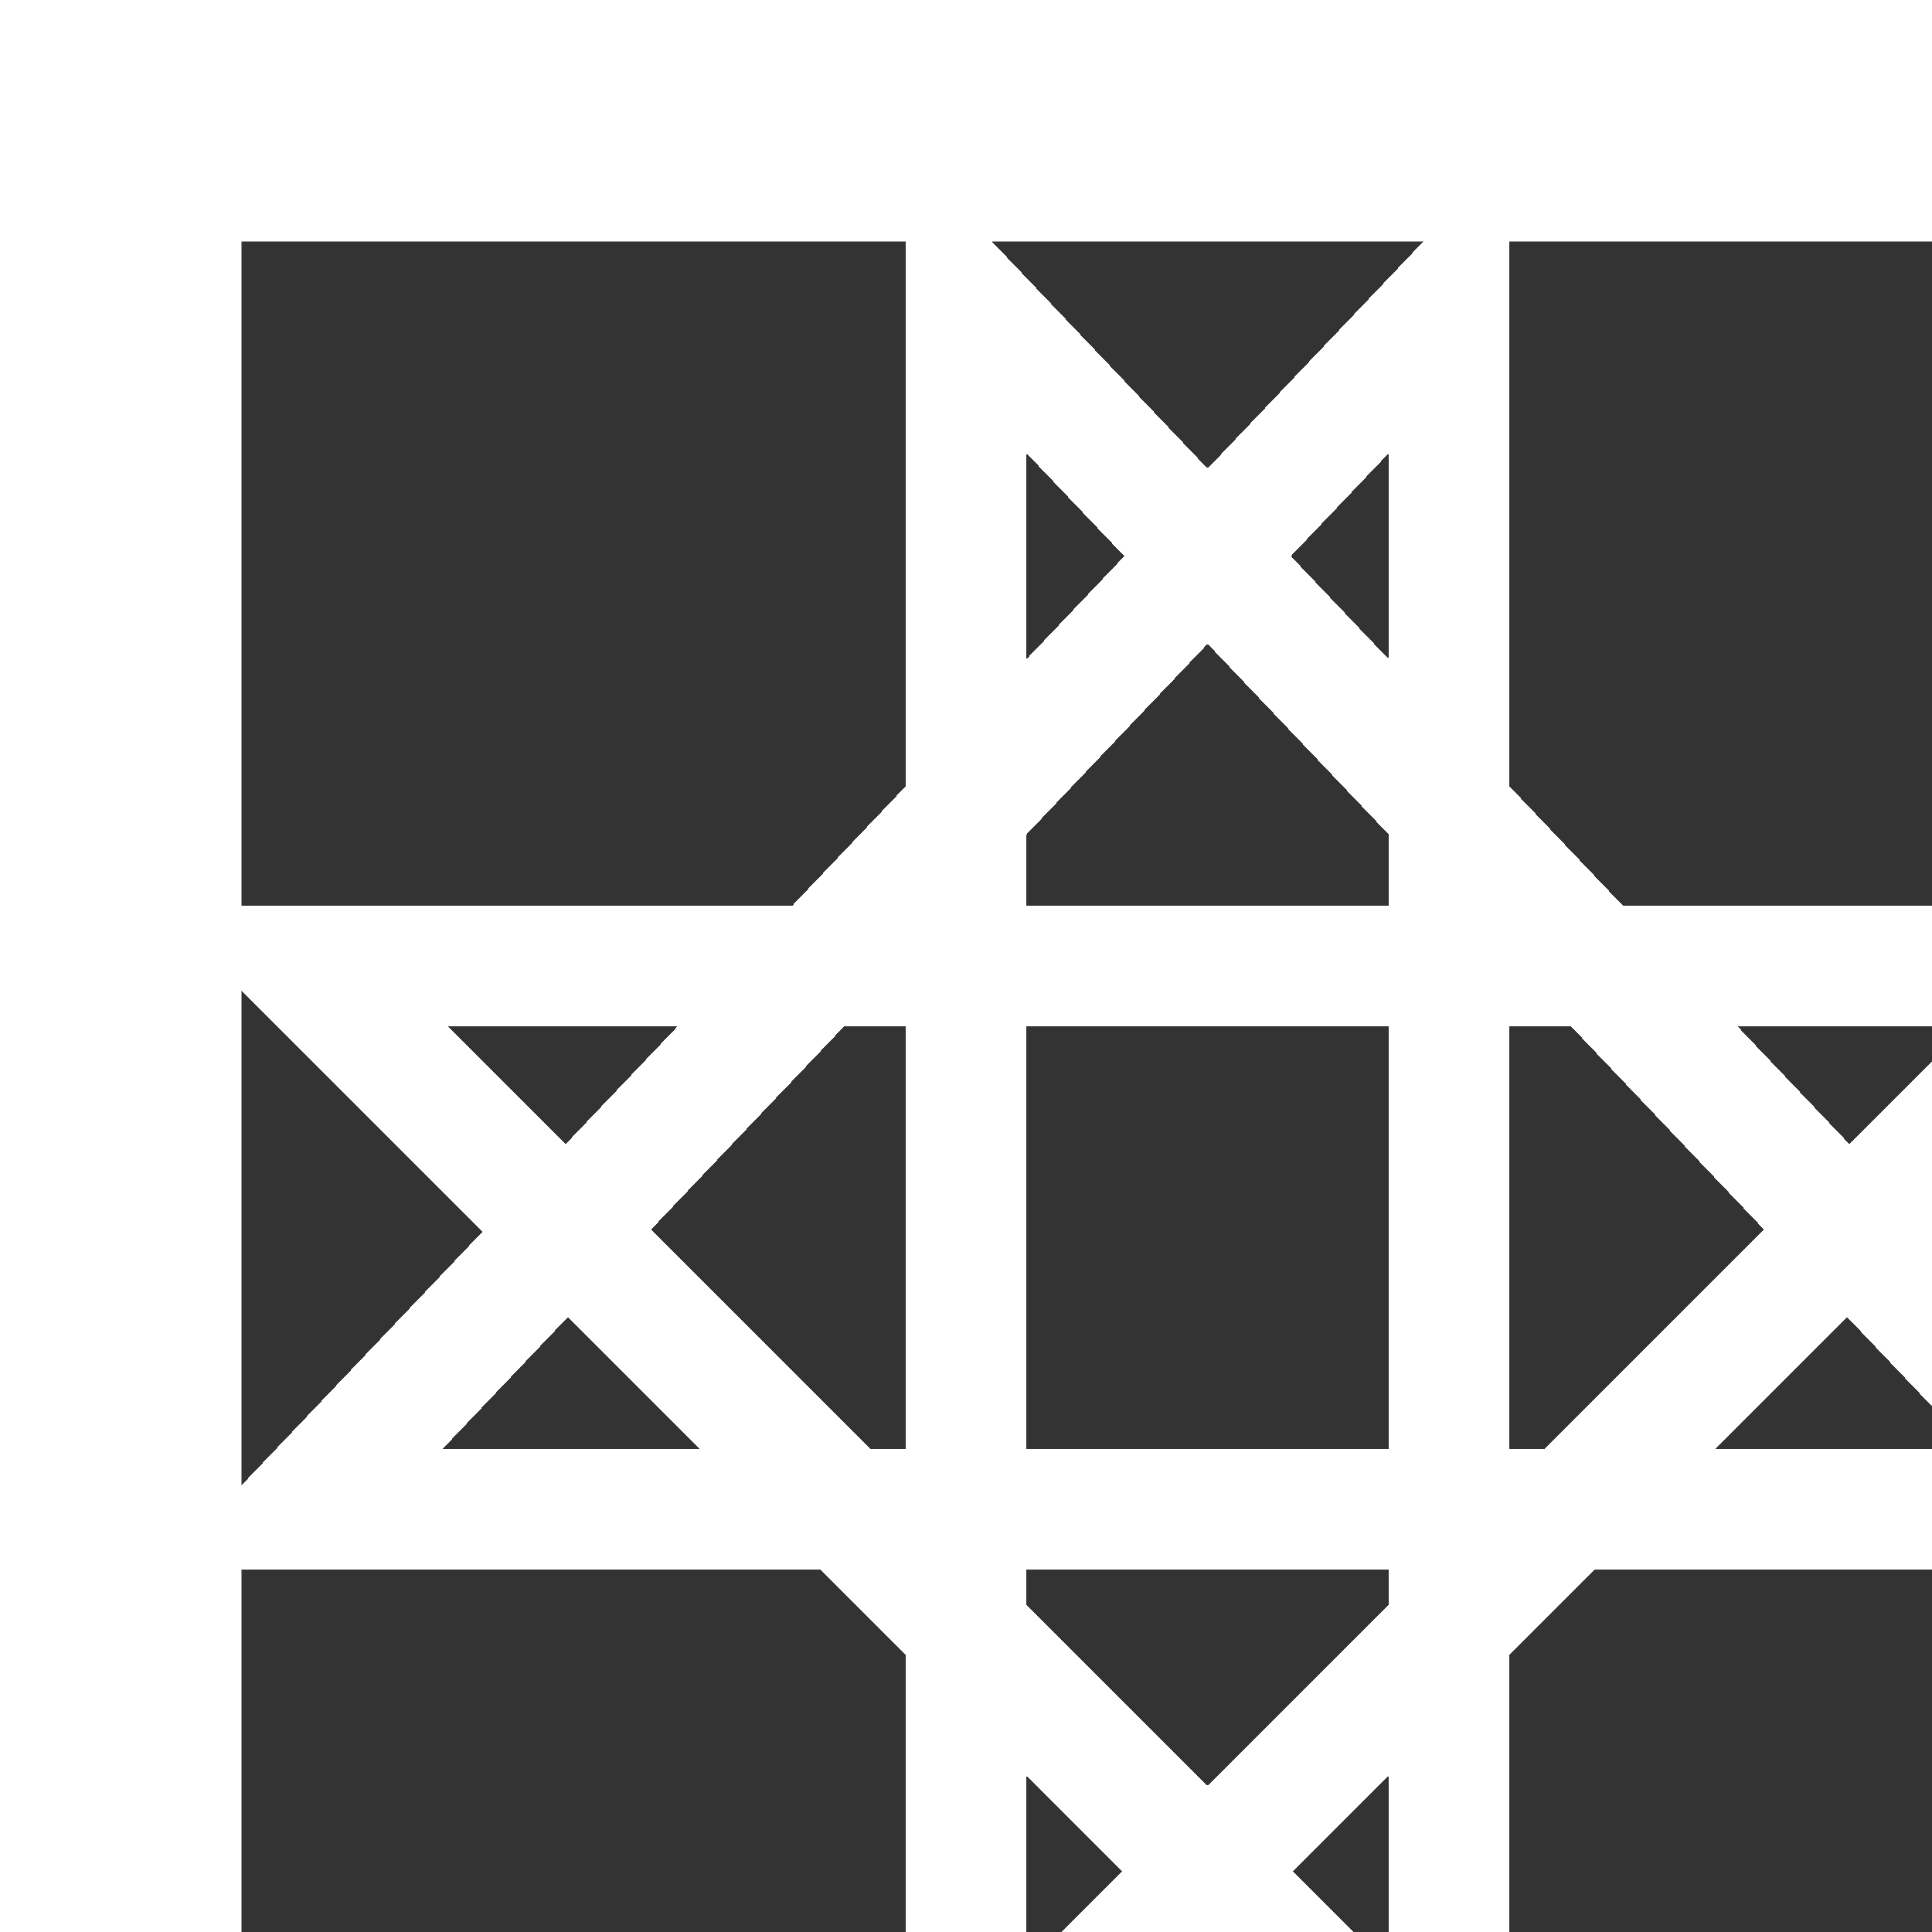 <svg xmlns="http://www.w3.org/2000/svg" width="16" height="16" style="transform: translate(2px,2px); background: #800">
	<rect width="100%" height="100%" fill="#333333" stroke="none"/>
	<path fill="none" stroke="#fff" d="M.5 6h15L6 15.5V.5l9.5 10H.5l9.502-10v15z" shape-rendering="crispEdges"/>
</svg>
